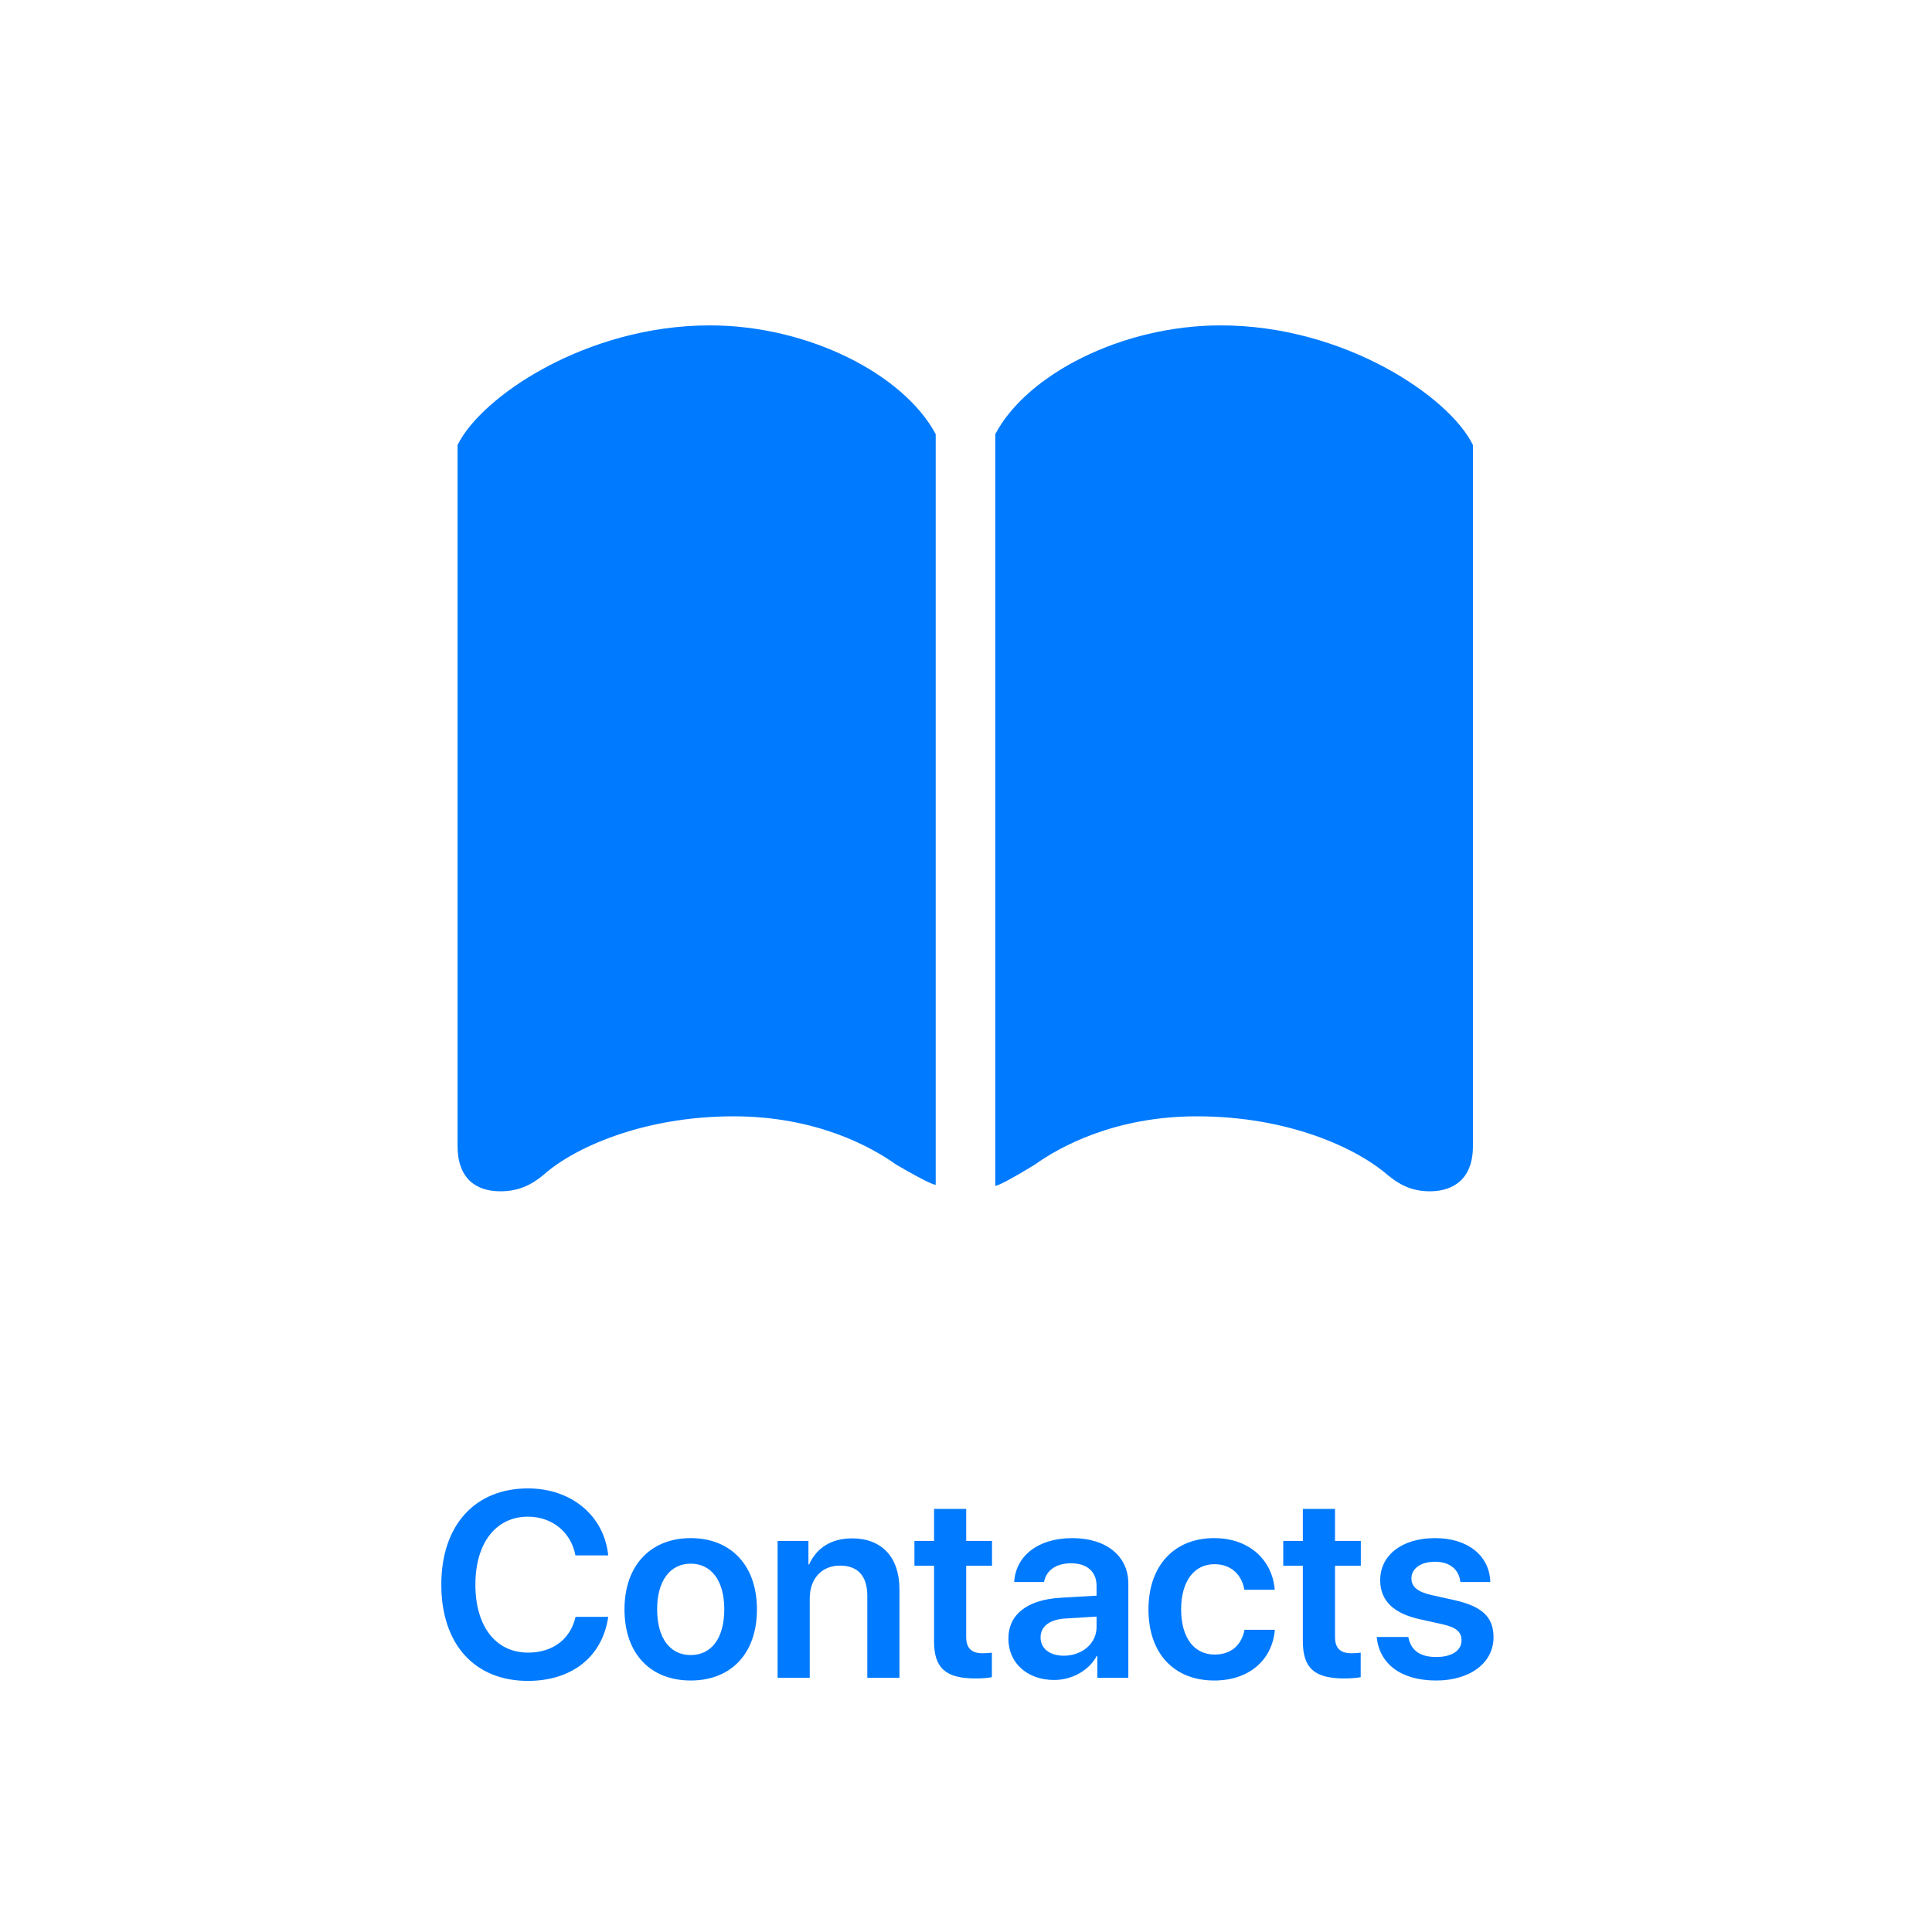 <?xml version="1.0" encoding="UTF-8"?>
<svg width="190px" height="190px" viewBox="0 0 190 190" version="1.1" xmlns="http://www.w3.org/2000/svg" xmlns:xlink="http://www.w3.org/1999/xlink">
    <!-- Generator: Sketch 59.1 (86144) - https://sketch.com -->
    <title>Contacts</title>
    <desc>Created with Sketch.</desc>
    <g id="Contacts" stroke="none" stroke-width="1" fill="none" fill-rule="evenodd">
        <path d="M72.148,109.783 C80.303,109.783 85.723,112.811 88.115,114.52 L89.243,115.169 C90.305,115.768 91.648,116.488 92.021,116.521 L92.021,42.693 C88.848,36.785 79.473,32 69.805,32 C57.646,32 47.295,39.031 45,43.768 L45,112.713 C45,115.936 46.855,117.156 49.199,117.156 C51.006,117.156 52.275,116.521 53.447,115.545 C56.328,112.957 63.115,109.783 72.148,109.783 Z M117.705,109.783 C109.6,109.783 104.18,112.811 101.787,114.52 L101.022,114.983 C99.918,115.646 98.301,116.581 97.881,116.619 L97.881,42.693 C101.006,36.785 110.381,32 120.049,32 C132.207,32 142.559,39.031 144.854,43.768 L144.854,112.713 C144.854,115.936 142.949,117.156 140.605,117.156 C138.799,117.156 137.578,116.473 136.455,115.545 C133.477,112.957 126.787,109.783 117.705,109.783 Z" fill="#007AFF" fill-rule="nonzero"></path>
        <path d="M51.918,165.305 C56.248,165.305 59.244,162.931 59.815,159.008 L56.603,159.008 C56.095,161.217 54.356,162.524 51.931,162.524 C48.757,162.524 46.751,159.947 46.751,155.834 C46.751,151.746 48.77,149.156 51.918,149.156 C54.292,149.156 56.159,150.667 56.59,152.965 L59.815,152.965 C59.409,149.029 56.171,146.376 51.918,146.376 C46.713,146.376 43.4,149.994 43.4,155.834 C43.4,161.712 46.688,165.305 51.918,165.305 Z M67.927,165.267 C71.875,165.267 74.44,162.639 74.44,158.271 C74.44,153.917 71.85,151.264 67.927,151.264 C64.004,151.264 61.415,153.93 61.415,158.271 C61.415,162.639 63.979,165.267 67.927,165.267 Z M67.927,162.766 C65.921,162.766 64.626,161.141 64.626,158.271 C64.626,155.415 65.934,153.777 67.927,153.777 C69.933,153.777 71.228,155.415 71.228,158.271 C71.228,161.141 69.933,162.766 67.927,162.766 Z M76.471,165 L79.632,165 L79.632,157.205 C79.632,155.275 80.788,153.968 82.603,153.968 C84.406,153.968 85.294,155.034 85.294,156.938 L85.294,165 L88.456,165 L88.456,156.304 C88.456,153.193 86.767,151.289 83.796,151.289 C81.727,151.289 80.292,152.254 79.569,153.854 L79.505,153.854 L79.505,151.543 L76.471,151.543 L76.471,165 Z M91.858,148.395 L91.858,151.543 L89.928,151.543 L89.928,153.98 L91.858,153.98 L91.858,161.42 C91.858,164.035 93,165.063 95.908,165.063 C96.581,165.063 97.203,165.013 97.545,164.937 L97.545,162.524 C97.342,162.562 96.936,162.588 96.644,162.588 C95.527,162.588 95.019,162.08 95.019,160.976 L95.019,153.98 L97.558,153.98 L97.558,151.543 L95.019,151.543 L95.019,148.395 L91.858,148.395 Z M103.665,165.216 C105.391,165.216 107.08,164.314 107.854,162.854 L107.917,162.854 L107.917,165 L110.964,165 L110.964,155.732 C110.964,153.028 108.793,151.264 105.455,151.264 C102.027,151.264 99.881,153.066 99.742,155.58 L102.674,155.58 C102.877,154.463 103.83,153.739 105.328,153.739 C106.889,153.739 107.841,154.552 107.841,155.961 L107.841,156.926 L104.287,157.129 C101.011,157.332 99.17,158.767 99.17,161.153 C99.17,163.578 101.062,165.216 103.665,165.216 Z M104.617,162.829 C103.246,162.829 102.332,162.131 102.332,161.026 C102.332,159.96 103.208,159.274 104.731,159.173 L107.841,158.982 L107.841,160.011 C107.841,161.636 106.407,162.829 104.617,162.829 Z M125.361,156.342 C125.145,153.511 122.949,151.264 119.394,151.264 C115.484,151.264 112.945,153.968 112.945,158.271 C112.945,162.639 115.484,165.267 119.419,165.267 C122.796,165.267 125.12,163.286 125.374,160.277 L122.39,160.277 C122.098,161.801 121.057,162.715 119.458,162.715 C117.452,162.715 116.157,161.09 116.157,158.271 C116.157,155.504 117.439,153.828 119.432,153.828 C121.121,153.828 122.124,154.907 122.377,156.342 L125.361,156.342 Z M128.128,148.395 L128.128,151.543 L126.199,151.543 L126.199,153.98 L128.128,153.98 L128.128,161.42 C128.128,164.035 129.271,165.063 132.178,165.063 C132.851,165.063 133.473,165.013 133.816,164.937 L133.816,162.524 C133.613,162.562 133.207,162.588 132.915,162.588 C131.797,162.588 131.29,162.08 131.29,160.976 L131.29,153.98 L133.829,153.98 L133.829,151.543 L131.29,151.543 L131.29,148.395 L128.128,148.395 Z M135.733,155.402 C135.733,152.939 137.878,151.264 141.128,151.264 C144.404,151.264 146.486,153.028 146.562,155.58 L143.617,155.58 C143.49,154.361 142.588,153.587 141.128,153.587 C139.732,153.587 138.805,154.247 138.805,155.237 C138.805,156.012 139.364,156.545 140.773,156.862 L143.007,157.357 C145.8,157.979 146.879,159.059 146.879,161.014 C146.879,163.553 144.543,165.267 141.243,165.267 C137.726,165.267 135.644,163.591 135.39,160.988 L138.5,160.988 C138.742,162.296 139.643,162.956 141.243,162.956 C142.779,162.956 143.731,162.321 143.731,161.318 C143.731,160.506 143.249,160.049 141.839,159.731 L139.605,159.236 C137.028,158.665 135.733,157.396 135.733,155.402 Z" fill="#007AFF" fill-rule="nonzero"></path>
    </g>
</svg>